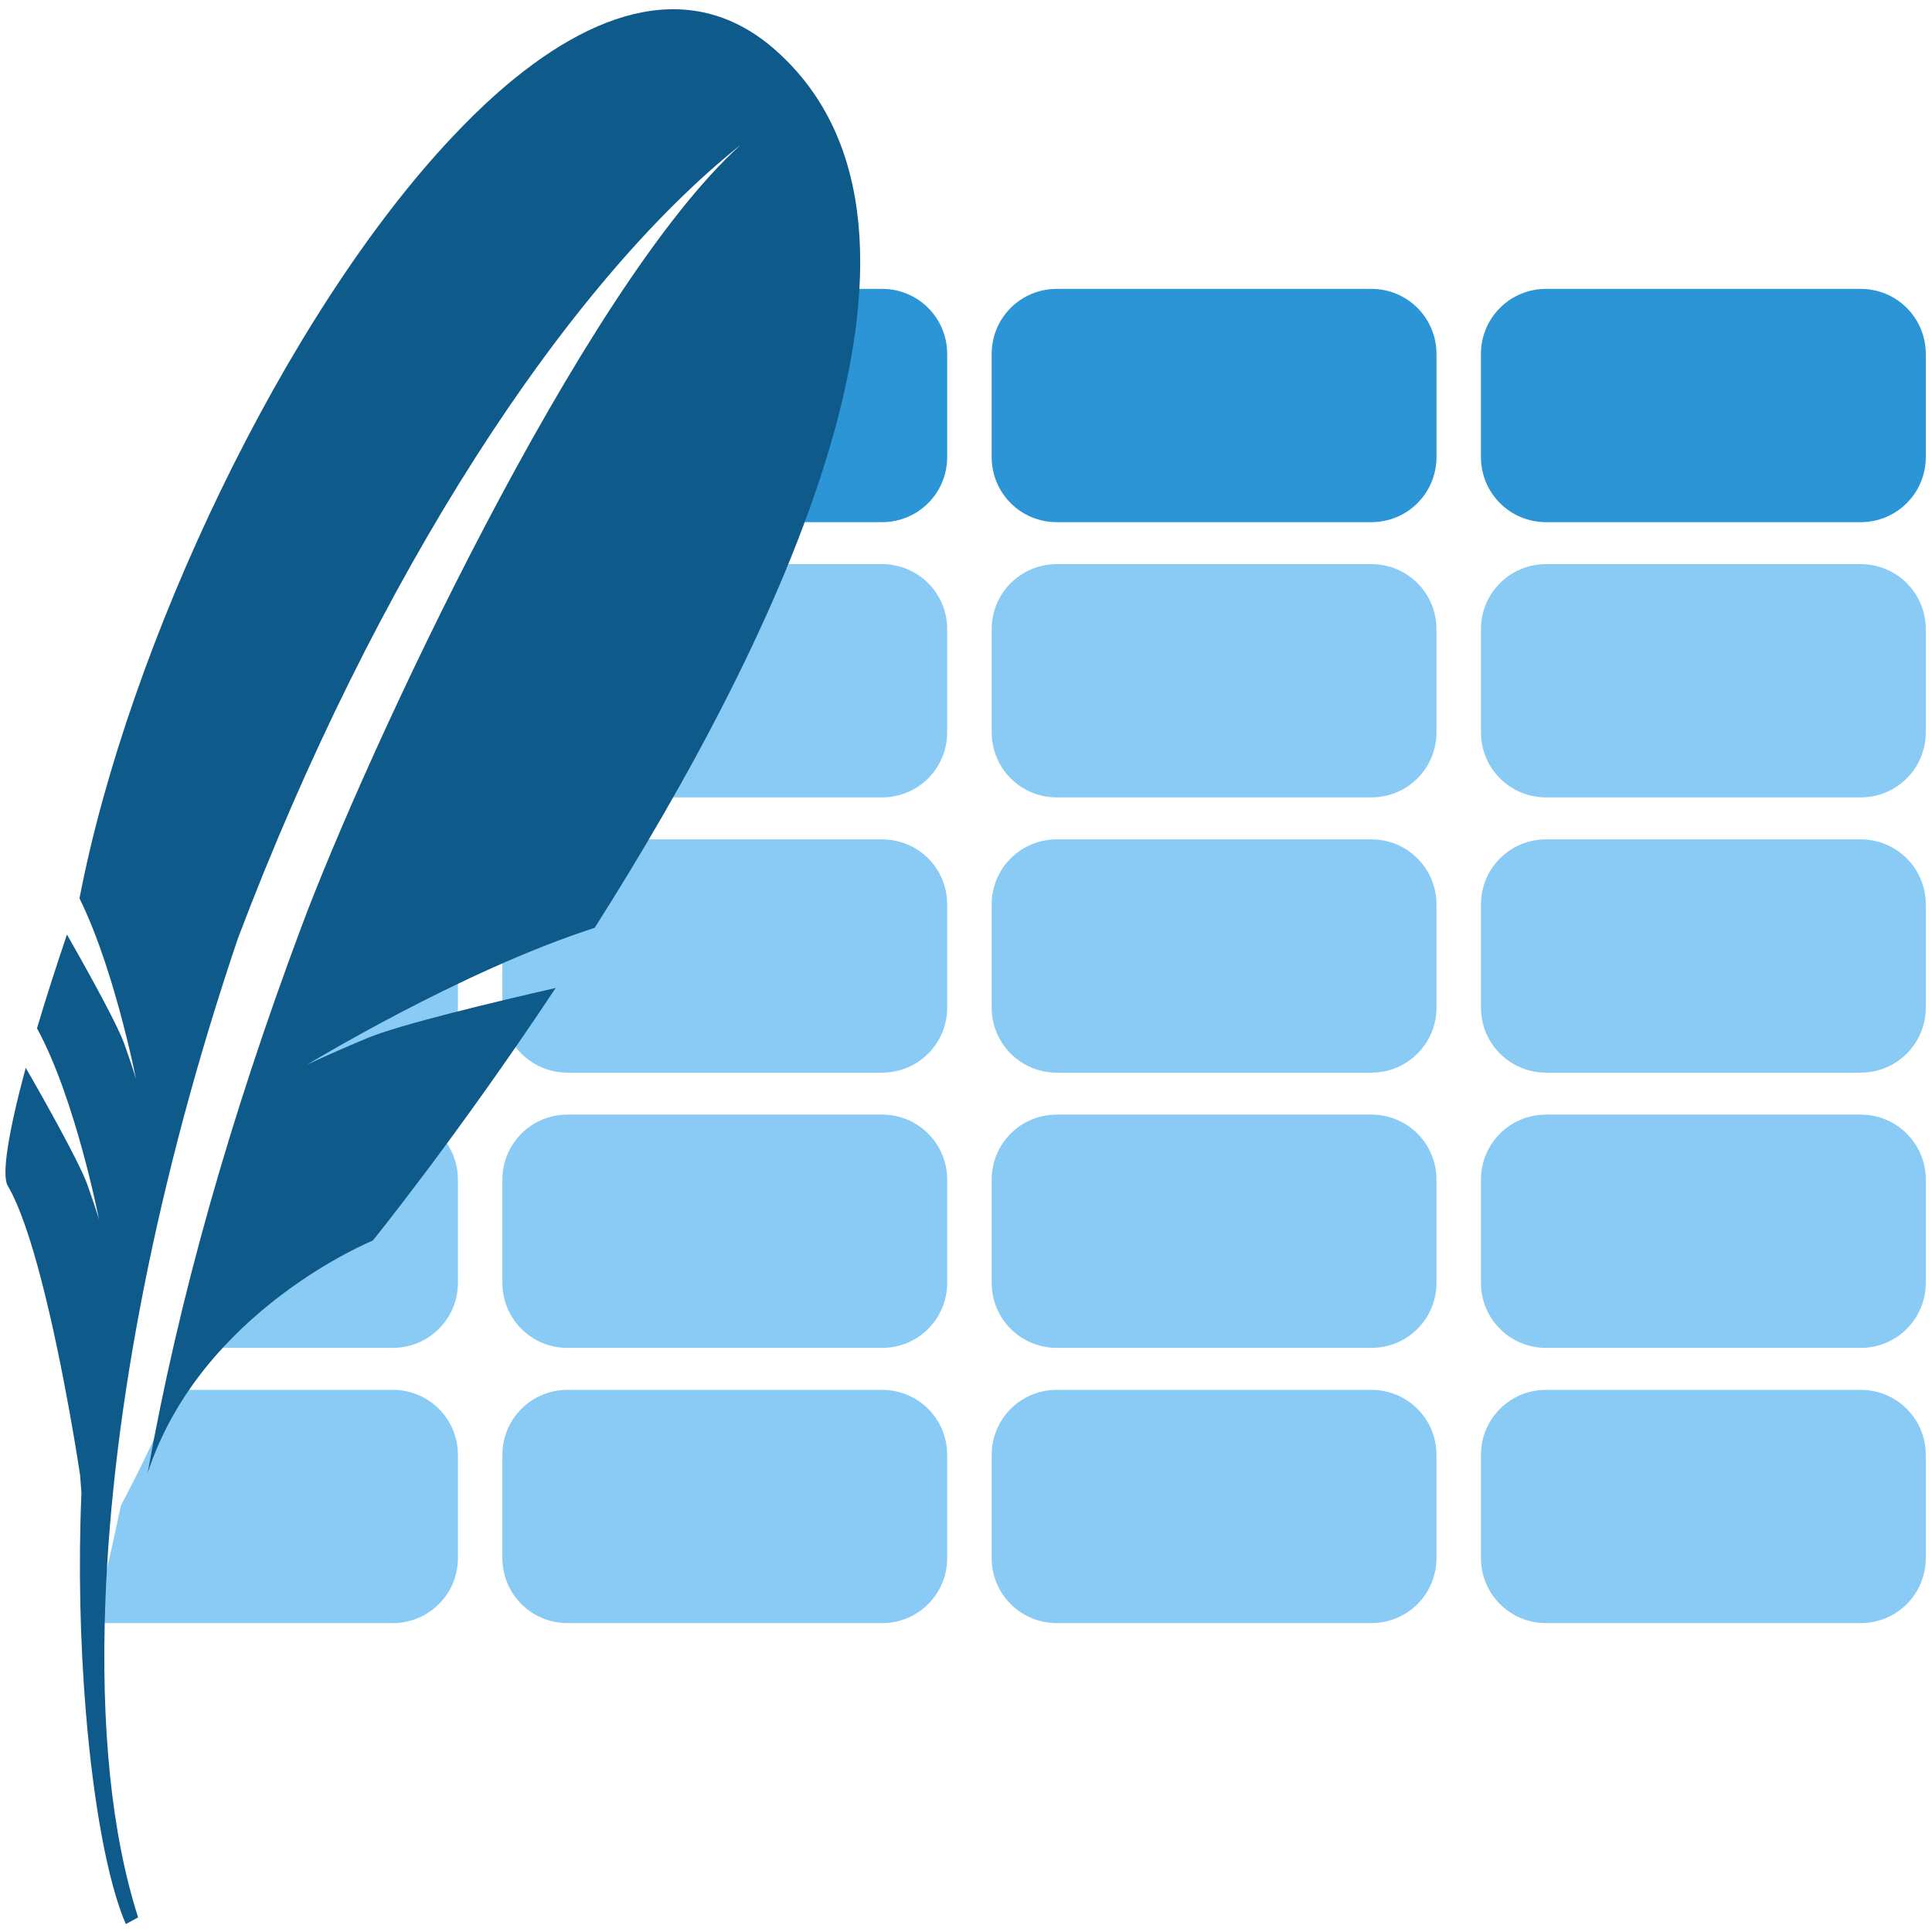 <?xml version="1.0" encoding="UTF-8" standalone="no"?>
<!-- Created with Inkscape (http://www.inkscape.org/) -->

<svg
   xmlns:dc="http://purl.org/dc/elements/1.1/"
   xmlns:cc="http://creativecommons.org/ns#"
   xmlns:rdf="http://www.w3.org/1999/02/22-rdf-syntax-ns#"
   xmlns:svg="http://www.w3.org/2000/svg"
   xmlns="http://www.w3.org/2000/svg"
   xmlns:xlink="http://www.w3.org/1999/xlink"
   xmlns:sodipodi="http://sodipodi.sourceforge.net/DTD/sodipodi-0.dtd"
   xmlns:inkscape="http://www.inkscape.org/namespaces/inkscape"
   version="1.1"
   width="160"
   height="160"
   id="svg2985"
   xml:space="preserve"
   inkscape:version="0.91+devel+osxmenu r12922"
   sodipodi:docname="logo1.svg"
   viewBox="0 0 160 160"><sodipodi:namedview
     pagecolor="#ffffff"
     bordercolor="#666666"
     borderopacity="1"
     objecttolerance="10"
     gridtolerance="10"
     guidetolerance="10"
     inkscape:pageopacity="0"
     inkscape:pageshadow="2"
     inkscape:window-width="1275"
     inkscape:window-height="854"
     id="namedview2908"
     showgrid="false"
     inkscape:zoom="0.39350425"
     inkscape:cx="87.000413"
     inkscape:cy="75.360632"
     inkscape:window-x="165"
     inkscape:window-y="23"
     inkscape:window-maximized="0"
     inkscape:current-layer="svg2985"
     inkscape:document-units="px" /><title
     id="title2998">SQLite</title><defs
     id="defs2989"><inkscape:perspective
       sodipodi:type="inkscape:persp3d"
       inkscape:vp_x="0 : 90.301743 : 1"
       inkscape:vp_y="0 : 1000 : 0"
       inkscape:vp_z="381.8515 : 90.301743 : 1"
       inkscape:persp3d-origin="190.92575 : 60.201162 : 1"
       id="perspective2910" /><linearGradient
       x1="0"
       y1="0"
       x2="1"
       y2="0"
       id="linearGradient3027"
       gradientUnits="userSpaceOnUse"
       gradientTransform="matrix(-4.02e-6,-91.891,-91.891,4.02e-6,85.881,161.434)"
       spreadMethod="pad"><stop
         id="stop3029"
         style="stop-color:#97d9f6;stop-opacity:1"
         offset="0" /><stop
         id="stop3031"
         style="stop-color:#0f80cc;stop-opacity:1"
         offset="0.92" /><stop
         id="stop3033"
         style="stop-color:#0f80cc;stop-opacity:1"
         offset="1" /></linearGradient><linearGradient
       x1="-15.615"
       y1="-9.108"
       x2="-6.741"
       y2="-9.108"
       id="linearGradient5421"
       xlink:href="#linearGradient3027"
       gradientUnits="userSpaceOnUse"
       gradientTransform="matrix(-4.02e-7,-9.189,-9.189,4.02e-7,8.588,16.143)"
       spreadMethod="pad" /><linearGradient
       x1="-15.615"
       y1="-9.108"
       x2="-6.741"
       y2="-9.108"
       id="linearGradient2995"
       xlink:href="#linearGradient3027"
       gradientUnits="userSpaceOnUse"
       gradientTransform="matrix(-5.025e-7,11.486,-11.486,-5.025e-7,-30.84,202.187)"
       spreadMethod="pad" /></defs><path
     id="path5302"
     style="opacity:1;fill:#2b95d6;fill-opacity:1;stroke:none;stroke-width:4;stroke-linejoin:bevel;stroke-miterlimit:4;stroke-dasharray:none;stroke-opacity:1"
     d="m 128.037,23.924 c -2.987,0 -5.391,2.404 -5.391,5.391 l 0,8.537 c 0,2.987 2.404,5.391 5.391,5.391 l 26.057,0 c 2.987,-10e-7 5.391,-2.404 5.391,-5.391 l 0,-8.537 c 0,-2.987 -2.404,-5.391 -5.391,-5.391 l -26.057,0 z m -40.52,0 c -2.987,0 -5.391,2.404 -5.391,5.391 l 0,8.537 c 0,2.987 2.404,5.391 5.391,5.391 l 26.055,0 c 2.987,-10e-7 5.391,-2.404 5.391,-5.391 l 0,-8.537 c 0,-2.987 -2.404,-5.391 -5.391,-5.391 l -26.055,0 z m -28.648,0 c -0.563,1.418 -1.163,2.822 -1.809,4.211 -1.547,5.341 -4.518,10.081 -6.705,15.107 l 22.695,0 c 2.987,-10e-7 5.391,-2.404 5.391,-5.391 l 0,-8.537 c 0,-2.987 -2.404,-5.391 -5.391,-5.391 l -14.182,0 z" /><path
     id="use5043"
     style="opacity:1;fill:#89cbf5;fill-opacity:1;stroke:none;stroke-width:4;stroke-linejoin:bevel;stroke-miterlimit:4;stroke-dasharray:none;stroke-opacity:1"
     d="m 128.037,115.102 c -2.987,0 -5.391,2.404 -5.391,5.391 l 0,8.535 c 0,2.987 2.404,5.391 5.391,5.391 l 26.057,0 c 2.987,0 5.391,-2.404 5.391,-5.391 l 0,-8.535 c 0,-2.987 -2.404,-5.391 -5.391,-5.391 l -26.057,0 z m -40.52,0 c -2.987,0 -5.391,2.404 -5.391,5.391 l 0,8.535 c 0,2.987 2.404,5.391 5.391,5.391 l 26.055,0 c 2.987,0 5.391,-2.404 5.391,-5.391 l 0,-8.535 c 0,-2.987 -2.404,-5.391 -5.391,-5.391 l -26.055,0 z m -40.521,0 c -2.987,0 -5.391,2.404 -5.391,5.391 l 0,8.535 c 0,2.987 2.404,5.391 5.391,5.391 l 26.055,0 c 2.987,0 5.391,-2.404 5.391,-5.391 l 0,-8.535 c 0,-2.987 -2.404,-5.391 -5.391,-5.391 l -26.055,0 z m -32.363,0 c -1.582,3.568 -3.213,6.917 -4.617,9.578 -1.062,5 -1.665,7.426 -2.338,9.738 l 24.852,0 c 2.987,0 5.393,-2.404 5.393,-5.391 l 0,-8.535 c 0,-2.987 -2.406,-5.391 -5.393,-5.391 l -17.896,0 z M 128.037,92.307 c -2.987,0 -5.391,2.404 -5.391,5.391 l 0,8.537 c 0,2.987 2.404,5.391 5.391,5.391 l 26.057,0 c 2.987,0 5.391,-2.404 5.391,-5.391 l 0,-8.537 c 0,-2.987 -2.404,-5.391 -5.391,-5.391 l -26.057,0 z m -40.52,0 c -2.987,0 -5.391,2.404 -5.391,5.391 l 0,8.537 c 0,2.987 2.404,5.391 5.391,5.391 l 26.055,0 c 2.987,0 5.391,-2.404 5.391,-5.391 l 0,-8.537 c 0,-2.987 -2.404,-5.391 -5.391,-5.391 l -26.055,0 z m -40.521,0 c -2.987,0 -5.391,2.404 -5.391,5.391 l 0,8.537 c 0,2.987 2.404,5.391 5.391,5.391 l 26.055,0 c 2.987,0 5.391,-2.404 5.391,-5.391 l 0,-8.537 c 0,-2.987 -2.404,-5.391 -5.391,-5.391 l -26.055,0 z m -23.807,0 C 22.499,93.932 21.722,95.768 20.568,98.623 19.645,102.519 17.989,107.131 16.125,111.625 l 16.404,0 c 2.987,0 5.393,-2.404 5.393,-5.391 l 0,-8.537 c 0,-2.987 -2.406,-5.391 -5.393,-5.391 l -9.34,0 z m 13.25,-21.105 c -3.553,4.626 -7.153,8.903 -9.604,11.947 -0.908,2.495 -1.556,4.132 -2.193,5.682 l 7.887,0 c 2.987,0 5.393,-2.404 5.393,-5.391 l 0,-8.535 c 0,-1.44 -0.569,-2.738 -1.482,-3.703 z m 91.598,-1.688 c -2.987,0 -5.391,2.404 -5.391,5.391 l 0,8.535 c 0,2.987 2.404,5.391 5.391,5.391 l 26.057,0 c 2.987,0 5.391,-2.404 5.391,-5.391 l 0,-8.535 c 0,-2.987 -2.404,-5.391 -5.391,-5.391 l -26.057,0 z m -40.52,0 c -2.987,0 -5.391,2.404 -5.391,5.391 l 0,8.535 c 0,2.987 2.404,5.391 5.391,5.391 l 26.055,0 c 2.987,0 5.391,-2.404 5.391,-5.391 l 0,-8.535 c 0,-2.987 -2.404,-5.391 -5.391,-5.391 l -26.055,0 z m -40.521,0 c -2.987,0 -5.391,2.404 -5.391,5.391 l 0,8.535 c 0,2.987 2.404,5.391 5.391,5.391 l 26.055,0 c 2.987,0 5.391,-2.404 5.391,-5.391 l 0,-8.535 c 0,-2.987 -2.404,-5.391 -5.391,-5.391 l -26.055,0 z M 128.037,46.719 c -2.987,0 -5.391,2.404 -5.391,5.391 l 0,8.535 c 0,2.987 2.404,5.391 5.391,5.391 l 26.057,0 c 2.987,0 5.391,-2.404 5.391,-5.391 l 0,-8.535 c 0,-2.987 -2.404,-5.391 -5.391,-5.391 l -26.057,0 z m -40.52,0 c -2.987,0 -5.391,2.404 -5.391,5.391 l 0,8.535 c 0,2.987 2.404,5.391 5.391,5.391 l 26.055,0 c 2.987,0 5.391,-2.404 5.391,-5.391 l 0,-8.535 c 0,-2.987 -2.404,-5.391 -5.391,-5.391 l -26.055,0 z m -38.504,0 c -0.458,1.389 -0.827,2.813 -1.059,4.289 -0.669,3.507 -2.893,7.773 -5.736,12.139 0.899,1.72 2.695,2.889 4.777,2.889 l 26.055,0 c 2.987,0 5.391,-2.404 5.391,-5.391 l 0,-8.535 c 0,-2.987 -2.404,-5.391 -5.391,-5.391 l -24.037,0 z" /><path
     d="m 64.289,4.21 c -6.815,-6.077 -15.066,-3.636 -23.21,3.591 -1.209,1.074 -2.415,2.265 -3.615,3.537 -13.931,14.779 -26.863,42.154 -30.88,63.06 1.565,3.174 2.788,7.224 3.593,10.317 0.206,0.794 0.393,1.539 0.541,2.172 0.354,1.5 0.544,2.473 0.544,2.473 0,0 -0.125,-0.473 -0.637,-1.959 -0.098,-0.285 -0.206,-0.596 -0.335,-0.963 -0.055,-0.151 -0.131,-0.335 -0.215,-0.531 -0.909,-2.112 -3.423,-6.571 -4.529,-8.512 -0.946,2.791 -1.782,5.402 -2.482,7.765 3.194,5.843 5.14,15.858 5.14,15.858 0,0 -0.169,-0.649 -0.971,-2.914 -0.713,-2.003 -4.261,-8.221 -5.102,-9.675 -1.438,5.309 -2.009,8.893 -1.494,9.765 1,1.691 1.953,4.608 2.79,7.835 1.89,7.269 3.204,16.117 3.204,16.117 0,0 0.043,0.586 0.114,1.489 -0.263,6.104 -0.105,12.433 0.367,18.153 0.626,7.572 1.805,14.077 3.308,17.558 l 1.02,-0.556 C 9.232,151.933 8.335,142.944 8.728,132.578 9.322,116.733 12.968,97.624 19.705,77.708 c 11.383,-30.065 27.175,-54.188 41.629,-65.707 -13.174,11.898 -31.004,50.409 -36.341,64.67 -5.976,15.97 -10.211,30.956 -12.764,45.315 4.404,-13.461 18.642,-19.247 18.642,-19.247 0,0 6.984,-8.613 15.145,-20.918 -4.889,1.115 -12.916,3.024 -15.605,4.154 -3.966,1.664 -5.035,2.231 -5.035,2.231 0,0 12.848,-7.824 23.87,-11.366 15.159,-23.875 31.674,-57.792 15.043,-72.629"
     id="feather"
     style="fill:#0e5a8a;fill-opacity:1;fill-rule:nonzero;stroke:none"
     inkscape:connector-curvature="0" /></svg>